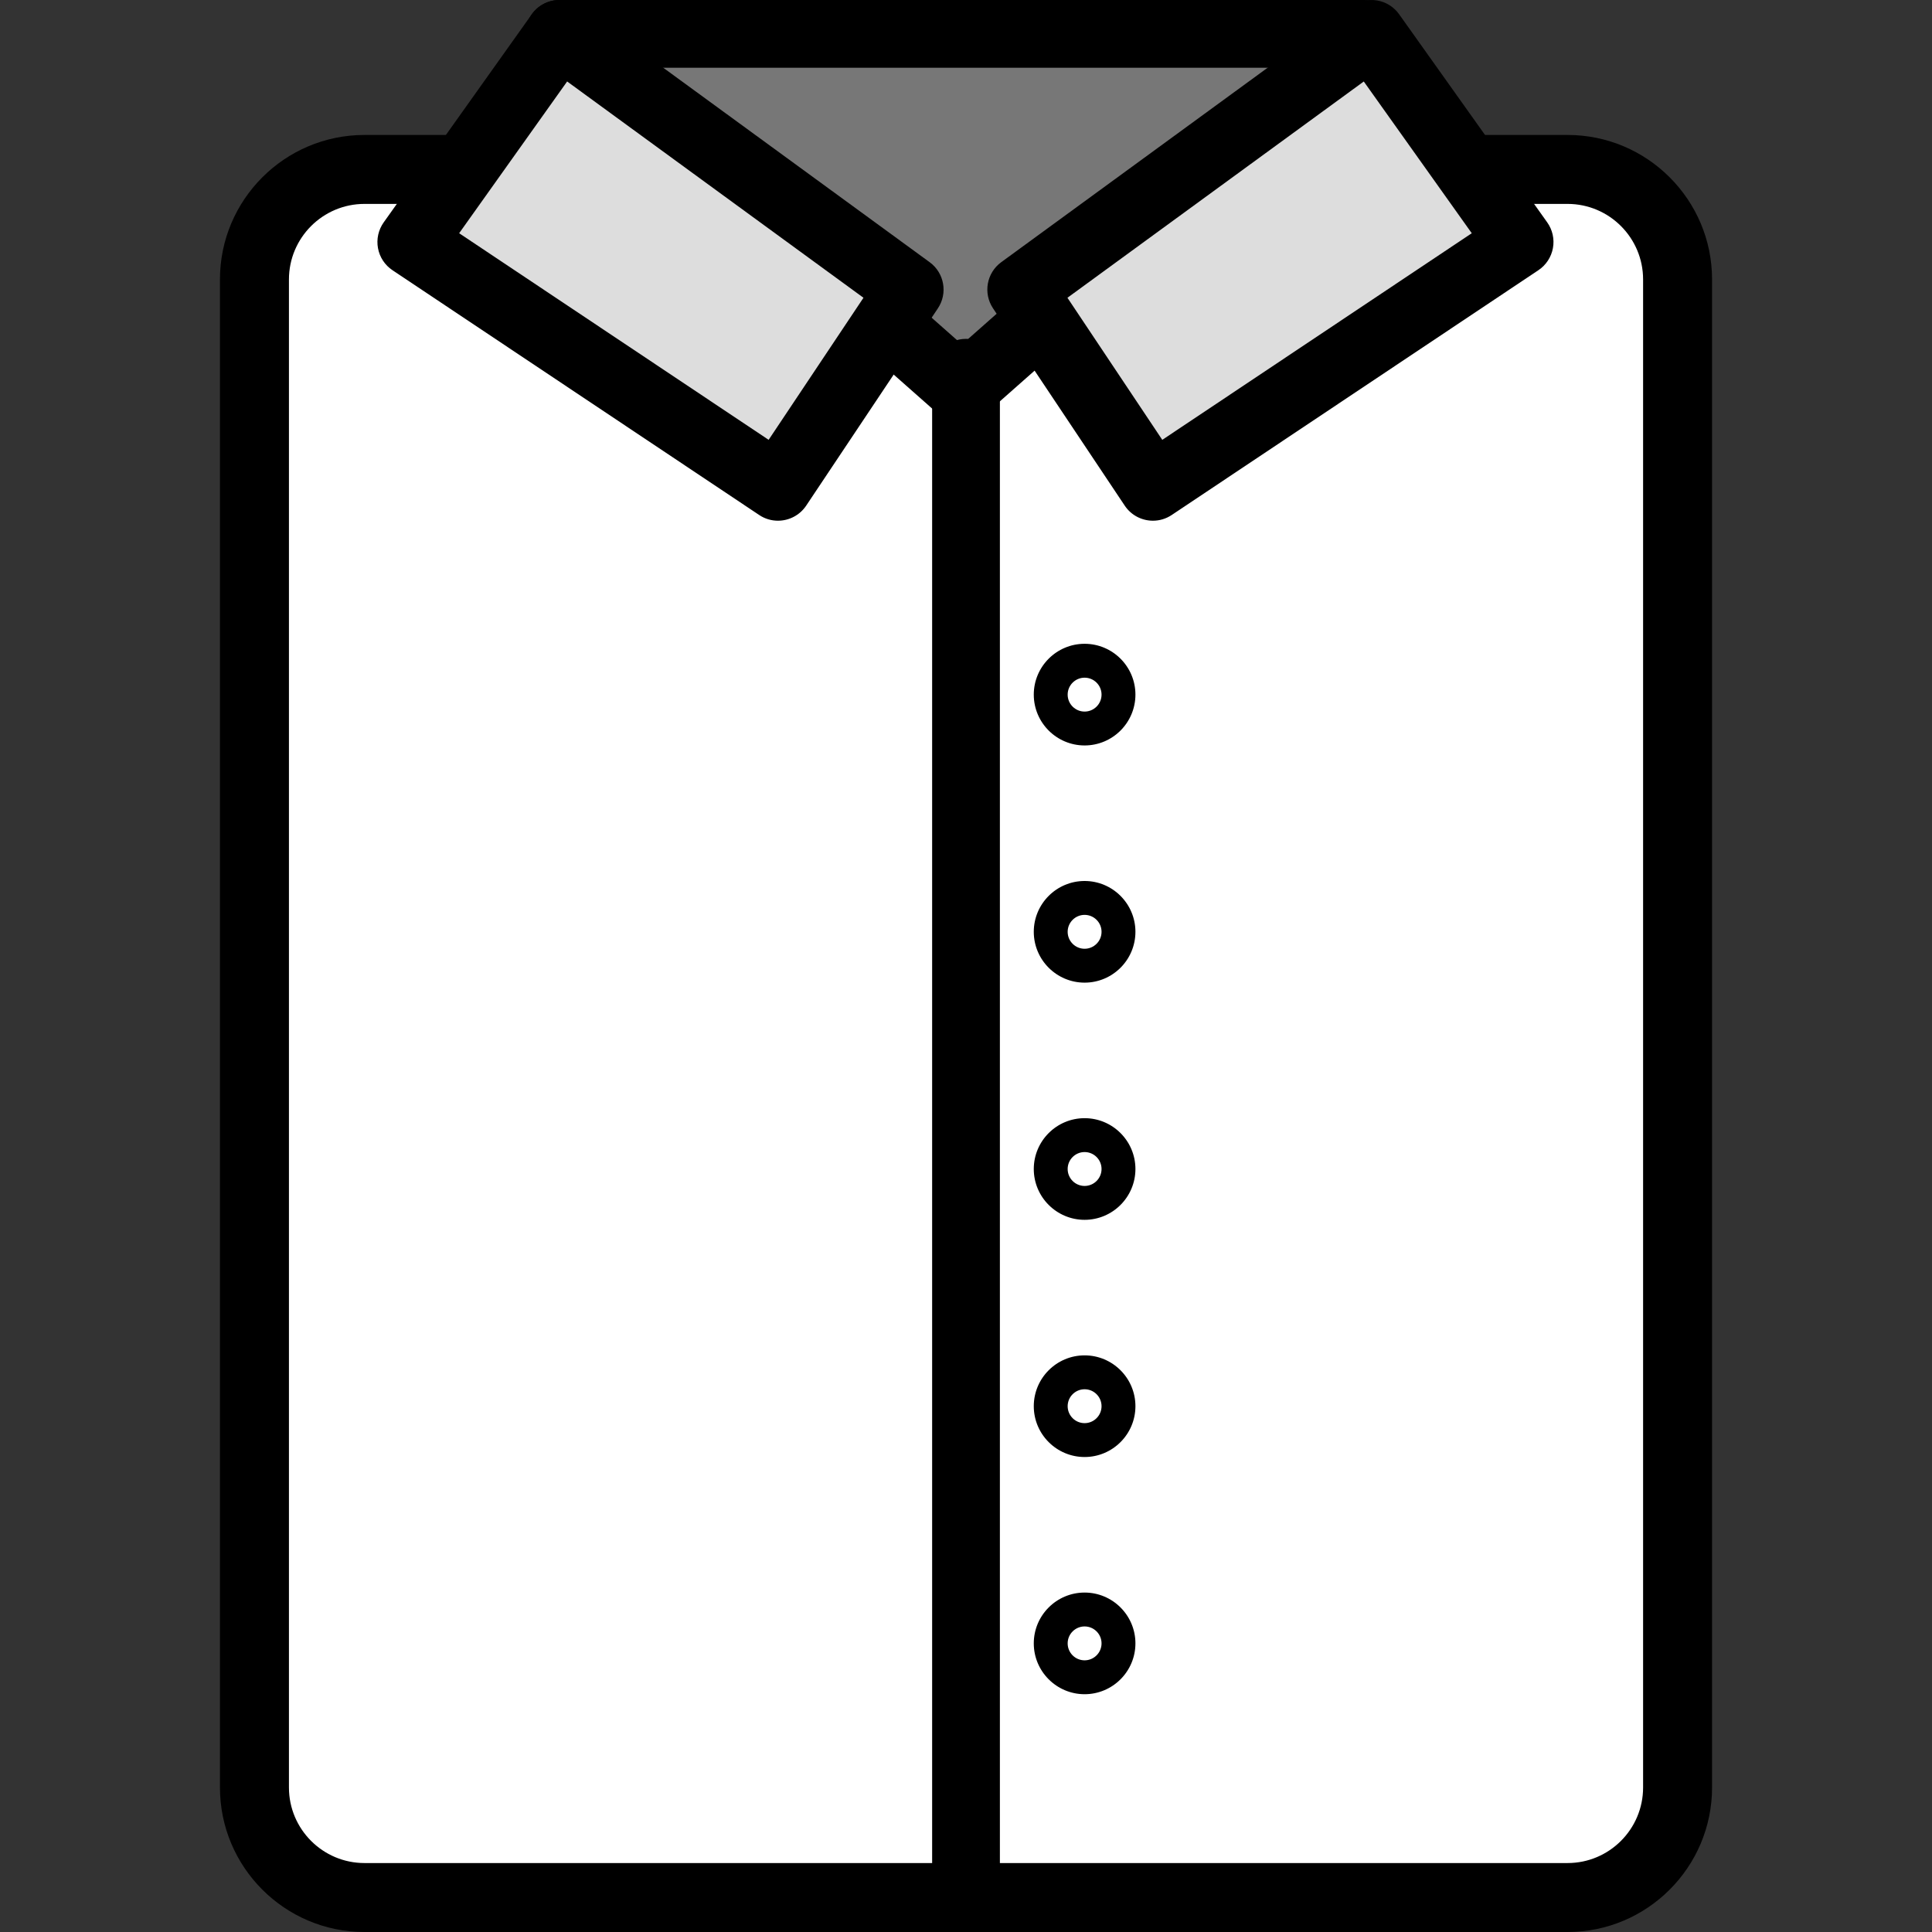 <?xml version="1.0" encoding="iso-8859-1"?>
<!-- Generator: Adobe Illustrator 19.0.0, SVG Export Plug-In . SVG Version: 6.00 Build 0)  -->
<svg version="1.1" id="Capa_1" xmlns="http://www.w3.org/2000/svg" xmlns:xlink="http://www.w3.org/1999/xlink" x="0px" y="0px"
	 viewBox="0 0 194.621 194.621" style="enable-background:new 0 0 194.621 194.621;" xml:space="preserve">
<rect x="0" y="0" width="194.621" height="194.621" fill="#333333" stroke="none"/>
<path style="fill:#FFFFFF;" d="M157.908,191.147H36.715c-6.12,0-11.083-4.961-11.083-11.083V28.15
	c0-6.12,4.961-11.083,11.083-11.083h121.194c6.12,0,11.083,4.961,11.083,11.083v151.914
	C168.992,186.185,164.03,191.147,157.908,191.147z"/>
<path d="M157.908,194.621H36.713c-8.026,0-14.556-6.53-14.556-14.556V28.151c0-8.026,6.53-14.556,14.556-14.556h121.196
	c8.026,0,14.556,6.53,14.556,14.556v151.914C172.465,188.09,165.935,194.621,157.908,194.621z M36.715,20.541
	c-4.195,0-7.608,3.413-7.608,7.61v151.914c0,4.197,3.413,7.61,7.608,7.61H157.91c4.195,0,7.608-3.413,7.608-7.61V28.151
	c0-4.197-3.413-7.61-7.608-7.61H36.715z"/>
<polygon style="fill:#777777;" points="96.899,39.253 137.446,3.413 56.352,3.413 "/>
<path d="M96.899,42.667c-0.807,0-1.615-0.285-2.261-0.857L54.09,5.97c-1.063-0.939-1.434-2.439-0.932-3.765S54.932,0,56.352,0
	h81.094c1.42,0,2.69,0.879,3.193,2.205c0.503,1.326,0.131,2.826-0.932,3.765L99.16,41.81C98.513,42.382,97.706,42.667,96.899,42.667
	z M65.368,6.827l31.531,27.872l31.532-27.872H65.368z"/>
<path d="M97.312,194.56c-1.884,0-3.413-1.529-3.413-3.413v-153.6c0-1.884,1.529-3.413,3.413-3.413c1.884,0,3.413,1.529,3.413,3.413
	v153.6C100.725,193.033,99.196,194.56,97.312,194.56z"/>
<polygon style="fill:#DDDDDD;" points="91.637,29.169 78.371,49.041 41.432,24.38 56.352,3.413 "/>
<path d="M78.368,52.454c-0.65,0-1.309-0.184-1.891-0.575L39.537,27.22c-0.768-0.512-1.295-1.314-1.461-2.222
	c-0.167-0.906,0.041-1.843,0.575-2.596l14.92-20.966c0.529-0.744,1.333-1.244,2.234-1.391c0.898-0.143,1.823,0.075,2.56,0.613
	l35.285,25.755c1.478,1.079,1.843,3.13,0.826,4.652L81.211,50.937C80.552,51.92,79.47,52.454,78.368,52.454z M46.253,23.494
	l31.176,20.813l9.554-14.312L57.132,8.206L46.253,23.494z"/>
<polygon style="fill:#DDDDDD;" points="102.872,29.169 116.14,49.041 153.077,24.38 138.159,3.413 "/>
<path d="M116.143,52.454c-1.102,0-2.185-0.532-2.843-1.519l-13.266-19.872c-1.015-1.522-0.65-3.574,0.826-4.652l35.285-25.755
	c0.737-0.538,1.659-0.754,2.56-0.613c0.901,0.147,1.707,0.649,2.234,1.391l14.92,20.966c0.534,0.751,0.744,1.688,0.575,2.596
	c-0.167,0.908-0.695,1.71-1.461,2.222l-36.939,24.66C117.452,52.268,116.793,52.454,116.143,52.454z M107.529,29.996l9.554,14.312
	l31.176-20.813L137.381,8.209L107.529,29.996z"/>
<circle style="fill:#FFFFFF;" cx="109.258" cy="69.97" r="1.707"/>
<path d="M109.258,75.093c-2.823,0-5.12-2.297-5.12-5.12s2.297-5.12,5.12-5.12s5.12,2.297,5.12,5.12S112.081,75.093,109.258,75.093z
	 M109.258,68.267c-0.94,0-1.707,0.765-1.707,1.707c0,0.942,0.766,1.707,1.707,1.707c0.94,0,1.707-0.765,1.707-1.707
	C110.965,69.031,110.199,68.267,109.258,68.267z"/>
<circle style="fill:#FFFFFF;" cx="109.258" cy="93.863" r="1.707"/>
<path d="M109.258,98.987c-2.823,0-5.12-2.297-5.12-5.12s2.297-5.12,5.12-5.12s5.12,2.297,5.12,5.12S112.081,98.987,109.258,98.987z
	 M109.258,92.16c-0.94,0-1.707,0.765-1.707,1.707c0,0.942,0.766,1.707,1.707,1.707c0.94,0,1.707-0.765,1.707-1.707
	C110.965,92.925,110.199,92.16,109.258,92.16z"/>
<circle style="fill:#FFFFFF;" cx="109.258" cy="117.757" r="1.707"/>
<path d="M109.258,122.88c-2.823,0-5.12-2.297-5.12-5.12s2.297-5.12,5.12-5.12s5.12,2.297,5.12,5.12S112.081,122.88,109.258,122.88z
	 M109.258,116.053c-0.94,0-1.707,0.765-1.707,1.707c0,0.942,0.766,1.707,1.707,1.707c0.94,0,1.707-0.765,1.707-1.707
	C110.965,116.818,110.199,116.053,109.258,116.053z"/>
<circle style="fill:#FFFFFF;" cx="109.258" cy="141.65" r="1.707"/>
<path d="M109.258,146.773c-2.823,0-5.12-2.297-5.12-5.12c0-2.823,2.297-5.12,5.12-5.12s5.12,2.297,5.12,5.12
	C114.378,144.476,112.081,146.773,109.258,146.773z M109.258,139.947c-0.94,0-1.707,0.765-1.707,1.707
	c0,0.942,0.766,1.707,1.707,1.707c0.94,0,1.707-0.765,1.707-1.707C110.965,140.711,110.199,139.947,109.258,139.947z"/>
<circle style="fill:#FFFFFF;" cx="109.258" cy="165.543" r="1.707"/>
<path d="M109.258,170.667c-2.823,0-5.12-2.297-5.12-5.12c0-2.823,2.297-5.12,5.12-5.12s5.12,2.297,5.12,5.12
	C114.378,168.369,112.081,170.667,109.258,170.667z M109.258,163.84c-0.94,0-1.707,0.765-1.707,1.707
	c0,0.942,0.766,1.707,1.707,1.707c0.94,0,1.707-0.765,1.707-1.707C110.965,164.605,110.199,163.84,109.258,163.84z"/>
<g>
</g>
<g>
</g>
<g>
</g>
<g>
</g>
<g>
</g>
<g>
</g>
<g>
</g>
<g>
</g>
<g>
</g>
<g>
</g>
<g>
</g>
<g>
</g>
<g>
</g>
<g>
</g>
<g>
</g>
</svg>
